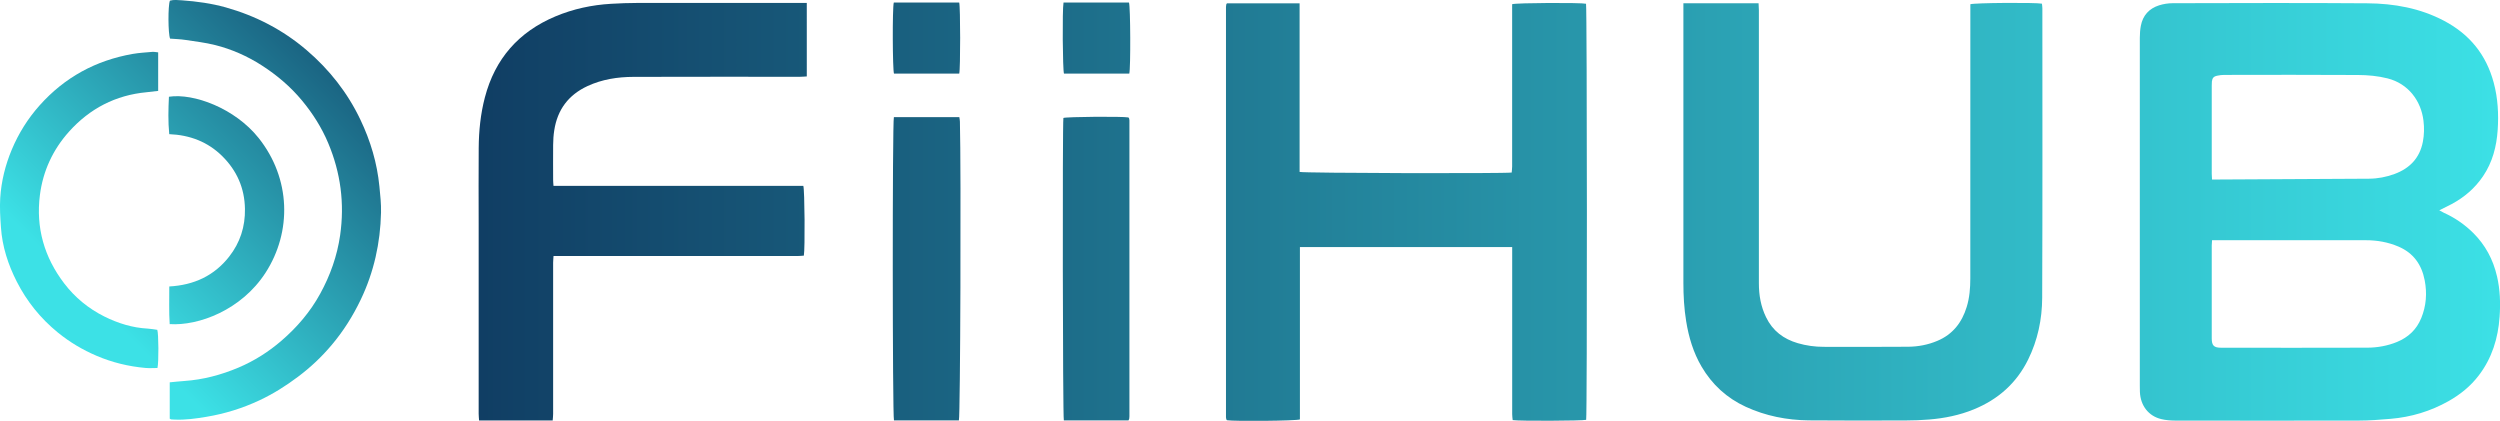 <?xml version="1.0" encoding="UTF-8"?><svg id="logo_FiiHUB" xmlns="http://www.w3.org/2000/svg" xmlns:xlink="http://www.w3.org/1999/xlink" viewBox="0 0 560 94.27"><defs><style>.cls-1{fill:url(#Sfumatura_senza_nome_17-11);}.cls-2{fill:url(#Sfumatura_senza_nome_17-10);}.cls-3{fill:url(#Sfumatura_senza_nome_17-3);}.cls-4{fill:url(#Sfumatura_senza_nome_17-2);}.cls-5{fill:url(#Sfumatura_senza_nome_17-5);}.cls-6{fill:url(#Sfumatura_senza_nome_17-7);}.cls-7{fill:url(#Sfumatura_senza_nome_17-4);}.cls-8{fill:url(#Sfumatura_senza_nome_17-9);}.cls-9{fill:url(#Sfumatura_senza_nome_17-6);}.cls-10{fill:url(#Sfumatura_senza_nome_17-8);}.cls-11{fill:url(#Sfumatura_senza_nome_17);}</style><linearGradient id="Sfumatura_senza_nome_17" x1="92.71" y1="2.3" x2="24.2" y2="70.81" gradientTransform="matrix(1, 0, 0, 1, 0, 0)" gradientUnits="userSpaceOnUse"><stop offset="0" stop-color="#103d63"/><stop offset="1" stop-color="#3ce1e6"/></linearGradient><linearGradient id="Sfumatura_senza_nome_17-2" x1="82.73" y1="-7.68" x2="14.22" y2="60.83" xlink:href="#Sfumatura_senza_nome_17"/><linearGradient id="Sfumatura_senza_nome_17-3" x1="90.42" y1=".01" x2="21.92" y2="68.52" xlink:href="#Sfumatura_senza_nome_17"/><linearGradient id="Sfumatura_senza_nome_17-4" x1="105.18" y1="47.43" x2="561.24" y2="47.43" xlink:href="#Sfumatura_senza_nome_17"/><linearGradient id="Sfumatura_senza_nome_17-5" x1="105.18" y1="47.46" x2="561.24" y2="47.46" xlink:href="#Sfumatura_senza_nome_17"/><linearGradient id="Sfumatura_senza_nome_17-6" x1="105.18" y1="47.44" x2="561.24" y2="47.44" xlink:href="#Sfumatura_senza_nome_17"/><linearGradient id="Sfumatura_senza_nome_17-7" x1="105.18" y1="47.41" x2="561.24" y2="47.41" xlink:href="#Sfumatura_senza_nome_17"/><linearGradient id="Sfumatura_senza_nome_17-8" x1="105.18" y1="60.21" x2="561.24" y2="60.21" xlink:href="#Sfumatura_senza_nome_17"/><linearGradient id="Sfumatura_senza_nome_17-9" x1="105.18" y1="8.53" x2="561.24" y2="8.53" xlink:href="#Sfumatura_senza_nome_17"/><linearGradient id="Sfumatura_senza_nome_17-10" x1="105.18" y1="60.15" x2="561.24" y2="60.15" xlink:href="#Sfumatura_senza_nome_17"/><linearGradient id="Sfumatura_senza_nome_17-11" x1="105.18" y1="8.52" x2="561.24" y2="8.52" xlink:href="#Sfumatura_senza_nome_17"/></defs><g><path class="cls-11" d="M38.1,8.65c-.46-1.09-.49-7.4-.04-8.5,.85-.25,1.78-.14,2.69-.08,3.32,.24,6.63,.69,9.84,1.59,6.7,1.89,12.75,5.01,18.07,9.55,5.11,4.37,9.18,9.53,12.07,15.6,2.27,4.75,3.75,9.73,4.26,14.97,.19,1.94,.41,3.9,.36,5.84-.15,6.8-1.59,13.32-4.54,19.49-1.76,3.68-3.91,7.09-6.54,10.2-2.22,2.63-4.7,4.97-7.47,7.05-2.73,2.06-5.59,3.86-8.68,5.31-3.81,1.79-7.8,3.02-11.96,3.71-2.31,.38-4.61,.71-6.96,.61-.27-.01-.55-.02-.82-.04-.09,0-.18-.08-.36-.16v-8.15c1.11-.1,2.19-.23,3.27-.3,4.22-.29,8.24-1.36,12.13-3,3.54-1.5,6.76-3.54,9.65-6.04,3.48-3,6.44-6.46,8.66-10.52,2.25-4.1,3.79-8.44,4.46-13.08,1.02-7.13,.12-14.01-2.67-20.64-1.46-3.48-3.46-6.63-5.86-9.53-2.58-3.11-5.63-5.7-9.04-7.89-3.24-2.08-6.72-3.62-10.44-4.55-2.19-.55-4.45-.81-6.68-1.15-1.11-.17-2.25-.2-3.42-.29Z"/><path class="cls-4" d="M35.43,11.72v8.64c-.91,.11-1.75,.22-2.59,.3-6.96,.65-12.74,3.66-17.38,8.83-3.62,4.04-5.83,8.81-6.52,14.19-.93,7.33,.97,13.94,5.44,19.8,2.41,3.16,5.44,5.64,8.98,7.41,3.05,1.52,6.3,2.54,9.76,2.72,.71,.04,1.42,.18,2.11,.27,.3,.78,.35,7.32,.04,8.55-.87,0-1.78,.07-2.69-.01-3.78-.34-7.44-1.22-10.94-2.72-3.15-1.34-6.05-3.07-8.7-5.23-3.86-3.15-6.93-6.96-9.18-11.38-1.94-3.81-3.26-7.86-3.55-12.17-.15-2.19-.3-4.39-.16-6.57,.24-3.75,1.14-7.38,2.6-10.86,1.53-3.64,3.59-6.93,6.22-9.88,5.6-6.28,12.58-10.08,20.85-11.53,1.45-.25,2.93-.33,4.4-.46,.39-.03,.79,.06,1.31,.11Z"/><path class="cls-3" d="M37.91,30.06c-.28-2.86-.2-5.64-.07-8.39,5.53-.84,14.78,2.58,20.09,9.24,7.24,9.09,7.47,21.01,1.56,30.17-5.43,8.41-15.06,11.95-21.48,11.52-.19-2.76-.07-5.54-.09-8.43,5.52-.31,10.04-2.39,13.4-6.67,2.46-3.13,3.62-6.71,3.55-10.72-.08-4.64-1.81-8.56-5.07-11.79-3.23-3.2-7.23-4.75-11.9-4.94Z"/></g><g><path class="cls-7" d="M559.32,61.87c-.86-3.75-2.61-7-5.33-9.7-1.91-1.89-4.12-3.41-6.59-4.52-.3-.14-.58-.31-1-.54,1.02-.51,1.91-.94,2.78-1.4,2.83-1.52,5.2-3.55,7.01-6.22,2.13-3.13,3.04-6.68,3.29-10.37,.24-3.56,.05-7.11-.89-10.61-1.68-6.27-5.41-10.84-11.12-13.85-5.38-2.84-11.22-3.88-17.2-3.92-14.53-.11-29.06-.05-43.59-.02-1.01,0-2.07,.17-3.03,.47-2.24,.71-3.66,2.26-4.1,4.59-.17,.87-.22,1.77-.23,2.65-.01,26.01,0,52.03,0,78.04,0,.45,0,.89,.02,1.34,.13,3.05,1.93,5.39,4.79,6.07,.99,.24,2.04,.32,3.06,.33,13.74,.02,27.48,.03,41.22,0,2.36,0,4.73-.19,7.08-.39,4.61-.39,8.96-1.7,12.99-3.97,2.62-1.48,4.93-3.34,6.77-5.76,2.96-3.87,4.32-8.33,4.66-13.09,.22-3.04,.12-6.09-.58-9.11Zm-63.87-43.53c.11-.89,.38-1.21,1.25-1.39,.5-.11,1.02-.17,1.53-.17,9.99-.01,19.98-.05,29.97,.02,2.21,.01,4.43,.21,6.62,.76,4.63,1.17,7.51,5.02,8.04,9.5,.19,1.59,.16,3.14-.14,4.7-.7,3.63-2.94,5.96-6.34,7.21-1.84,.68-3.76,1.05-5.74,1.06-11.22,.06-22.45,.12-33.67,.18-.44,0-.88,0-1.48,0-.03-.54-.06-.91-.06-1.28,0-6.59,0-13.17,0-19.76,0-.27,0-.55,.03-.82Zm46.9,52.93c-1.04,2.56-2.9,4.29-5.42,5.33-2.12,.87-4.37,1.27-6.64,1.28-10.92,.04-21.85,.02-32.77,.01-1.61,0-2.09-.49-2.09-2.09,0-6.93,0-13.87,0-20.8,0-.33,.04-.67,.07-1.19h1.26c11.06,0,22.12,0,33.19,0,2.53,0,4.98,.43,7.32,1.43,3.35,1.44,5.18,4.03,5.86,7.54,.56,2.9,.35,5.73-.77,8.48Z"/><path class="cls-5" d="M338.72,.93v1.36c0,11.67,0,23.34,0,35.01,0,.46-.07,.92-.1,1.35-1.78,.25-46.65,.14-47.51-.14V.75h-16.28c-.09,.15-.14,.2-.15,.27-.03,.17-.06,.34-.06,.51,0,30.65,0,61.3,0,91.95,0,.17,.06,.33,.1,.5,0,.03,.04,.05,.06,.08,.02,.03,.05,.05,.06,.07,1.58,.27,15.52,.15,16.34-.18V55.35h47.55c0,.62,0,1.09,0,1.57,0,11.94,0,23.89,0,35.83,0,.46,.07,.92,.11,1.35,1.44,.24,15.71,.17,16.46-.06,.24-.99,.21-92.39-.03-93.2-1.02-.27-15.63-.22-16.54,.1Z"/><path class="cls-9" d="M457.39,.82c-1.47-.29-15.2-.19-16.03,.13,0,.43,0,.9,0,1.38,0,20.01,0,40.02-.01,60.03,0,2.16-.17,4.32-.81,6.4-1.07,3.49-3.13,6.15-6.57,7.59-2.08,.88-4.28,1.3-6.52,1.32-6.32,.06-12.64,.02-18.96,.02-1.97,0-3.9-.27-5.79-.82-3.18-.93-5.63-2.76-7.1-5.81-1.17-2.4-1.61-4.93-1.61-7.58,0-20.39,0-40.78,0-61.17,0-.5-.04-1-.07-1.58h-16.84v1.66c0,20.32,0,40.64,0,60.96,0,2.88,.16,5.76,.62,8.6,.58,3.58,1.6,7.02,3.45,10.17,2.36,4.03,5.67,7.05,9.9,9,4.46,2.05,9.21,2.99,14.09,3.04,7.28,.07,14.57,.04,21.85,.02,1.71,0,3.43-.07,5.14-.21,3.44-.28,6.8-.96,10-2.27,5.43-2.22,9.56-5.86,12.17-11.15,2.15-4.36,3.13-9.04,3.15-13.84,.09-21.62,.04-43.25,.04-64.87,0-.36-.07-.72-.1-1.04Z"/><path class="cls-6" d="M142.77,.66c-1.95,0-3.91,.08-5.86,.19-4.32,.25-8.49,1.14-12.49,2.82-8.25,3.47-13.54,9.49-15.81,18.16-.97,3.71-1.35,7.49-1.38,11.3-.05,5.63-.01,11.26-.01,16.89,0,14.21,0,28.42,0,42.63,0,.5,.06,.99,.09,1.53h16.49c.04-.52,.1-.99,.1-1.45,0-11.29,0-22.59,0-33.88,0-.46,.06-.93,.09-1.5h1.53c17.69,0,35.39,0,53.08,0,.5,0,1-.06,1.46-.09,.28-1.5,.19-14.8-.12-15.63h-55.96c-.03-.5-.08-.86-.08-1.23,0-2.64-.03-5.29,0-7.93,.01-1.09,.08-2.2,.25-3.28,.71-4.62,3.18-7.93,7.45-9.91,3.28-1.52,6.76-2.05,10.32-2.06,12.44-.04,24.87-.02,37.31-.02,.47,0,.94-.05,1.49-.08V.65c-.63,0-1.11,0-1.58,0-12.13,0-24.26-.01-36.38,0Z"/><path class="cls-10" d="M214.9,26.24h-14.67c-.35,1-.32,67.07,.02,67.93h14.54c.33-.94,.51-56.11,.23-66.92,0-.33-.08-.65-.13-1.01Z"/><path class="cls-8" d="M214.87,16.48c.28-1,.27-14.99-.01-15.92h-14.65c-.34,1.26-.27,15.16,.04,15.92h14.62Z"/><path class="cls-2" d="M252.88,26.45s-.04-.05-.06-.08c-.02-.02-.05-.05-.08-.07-1.45-.25-13.84-.15-14.54,.12-.22,1.35-.15,66.94,.1,67.75h14.49c.08-.21,.14-.3,.16-.4,.03-.17,.04-.34,.04-.51,0-22.1,0-44.2,0-66.3,0-.17-.06-.33-.09-.5Z"/><path class="cls-1" d="M238.23,.57c-.3,1.62-.19,15.21,.1,15.91h14.63c.32-1.13,.27-15.06-.07-15.91h-14.67Z"/></g></svg>